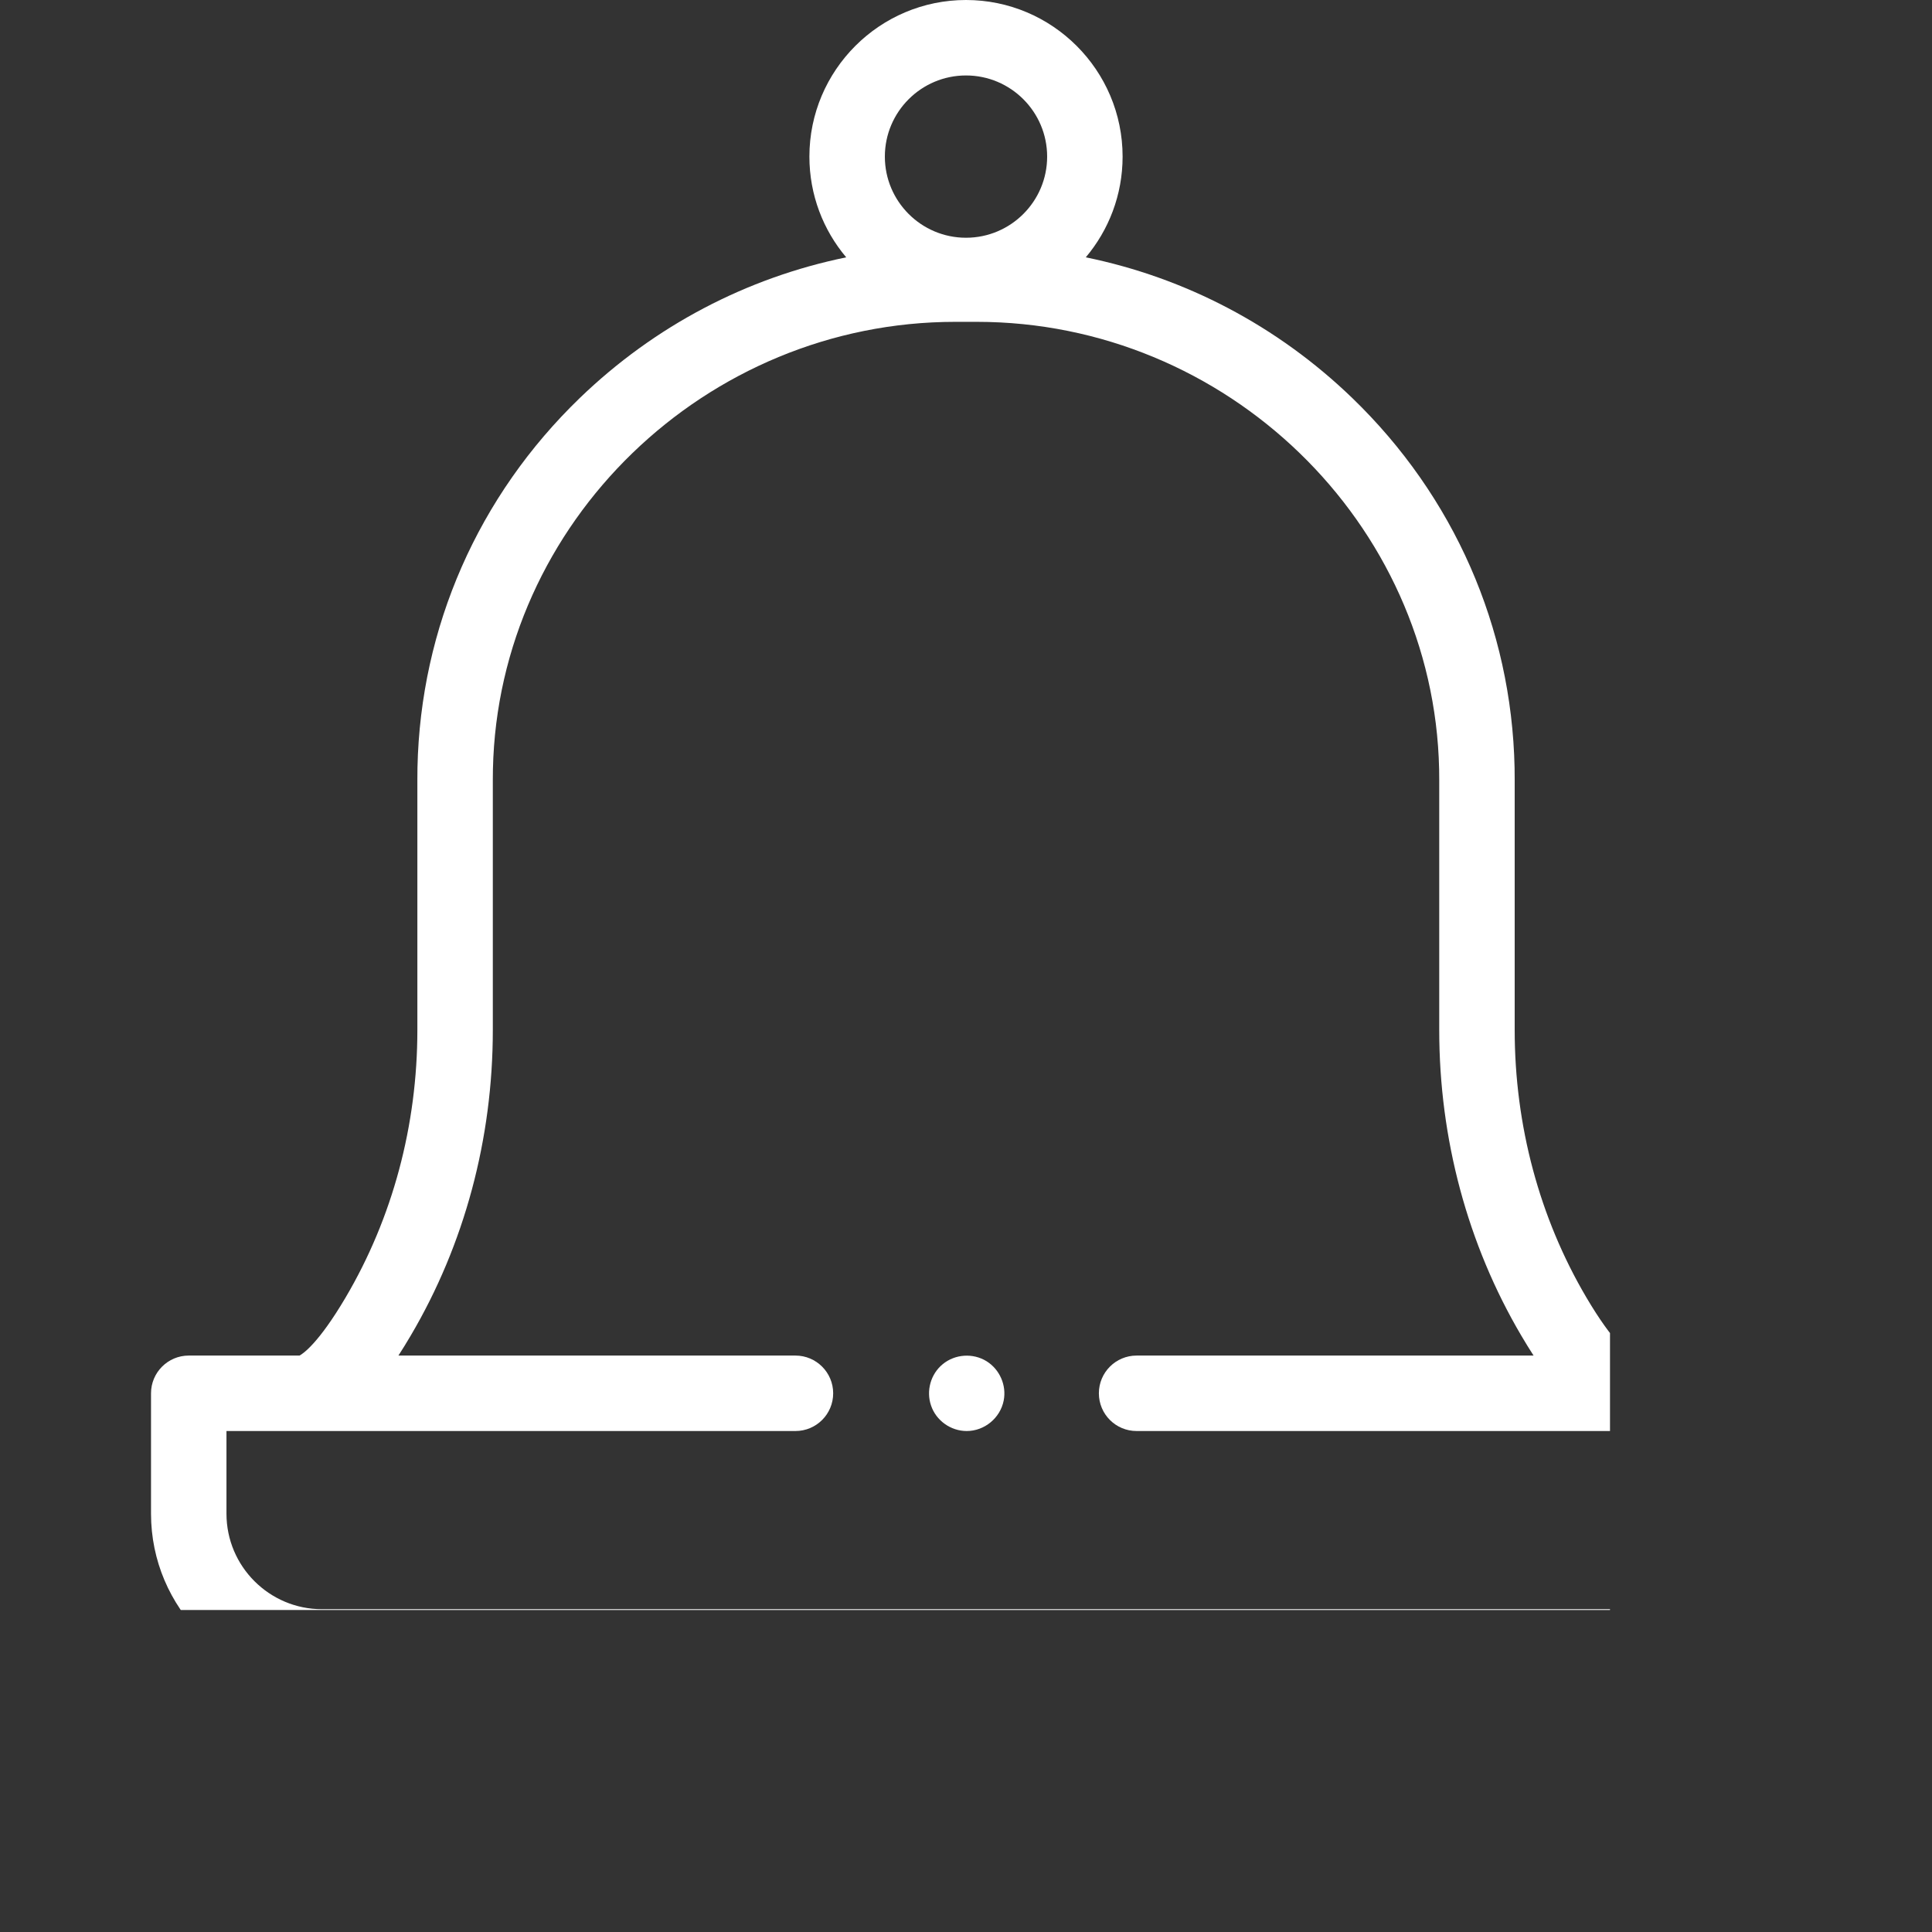 <svg width="30" height="30" viewBox="0 0 36 36" fill="none" xmlns="http://www.w3.org/2000/svg">
<rect x="0" y="0" width="36" height="36" fill="#333333" stroke="none"/>
<g clip-path="url(#clip0_832:7423)">
<path d="M32.483 25.259H30.419C30.356 25.226 30.066 25.035 29.559 24.175C28.686 22.693 28.224 20.97 28.224 19.192V14.527C28.224 14.452 28.223 14.378 28.222 14.303C28.166 11.689 27.09 9.242 25.194 7.413C23.803 6.072 22.088 5.174 20.232 4.795C20.66 4.287 20.918 3.632 20.918 2.918C20.918 1.309 19.609 0 18 0C16.391 0 15.082 1.309 15.082 2.918C15.082 3.632 15.34 4.288 15.768 4.795C13.912 5.175 12.198 6.072 10.807 7.413C8.91 9.242 7.835 11.689 7.779 14.303C7.777 14.378 7.777 14.452 7.777 14.527V19.191C7.777 20.97 7.315 22.693 6.441 24.175C5.934 25.035 5.644 25.226 5.581 25.259H3.517C3.129 25.259 2.814 25.574 2.814 25.962V28.206C2.814 29.963 4.243 31.391 5.999 31.391H13.705V31.705C13.705 34.073 15.632 36 18 36C20.368 36 22.295 34.074 22.295 31.705V31.391H30.001C31.757 31.391 33.186 29.963 33.186 28.206V25.962C33.186 25.574 32.871 25.259 32.483 25.259ZM18 1.406C18.834 1.406 19.512 2.084 19.512 2.918C19.512 3.752 18.834 4.43 18 4.43C17.166 4.43 16.488 3.752 16.488 2.918C16.488 2.084 17.166 1.406 18 1.406ZM20.889 31.705C20.889 33.298 19.593 34.594 18 34.594C16.407 34.594 15.112 33.298 15.112 31.705V31.391H20.889V31.705ZM31.78 28.206C31.78 29.187 30.982 29.985 30.001 29.985H5.999C5.018 29.985 4.22 29.187 4.22 28.206V26.665H14.822C15.21 26.665 15.525 26.351 15.525 25.962C15.525 25.574 15.21 25.259 14.822 25.259H7.424C7.499 25.143 7.575 25.02 7.652 24.889C8.654 23.191 9.183 21.221 9.183 19.191V14.527C9.183 14.462 9.183 14.398 9.185 14.334C9.284 9.737 13.149 5.997 17.802 5.997H18.199C22.852 5.997 26.717 9.736 26.816 14.333C26.817 14.398 26.818 14.462 26.818 14.527V19.192C26.818 21.221 27.347 23.191 28.348 24.889C28.425 25.02 28.501 25.143 28.576 25.259H21.179C20.79 25.259 20.476 25.574 20.476 25.962C20.476 26.351 20.79 26.665 21.179 26.665H31.78V28.206H31.78Z" fill="white"/>
<path d="M18.013 26.665C17.715 26.665 17.442 26.47 17.348 26.188C17.255 25.915 17.342 25.602 17.567 25.419C17.797 25.23 18.131 25.208 18.384 25.365C18.629 25.518 18.759 25.815 18.702 26.099C18.637 26.424 18.344 26.665 18.013 26.665Z" fill="white"/>
</g>
<defs>
<clipPath id="clip0_832:7423">
<rect width="30" height="30" fill="white"/>
</clipPath>
</defs>
</svg>
